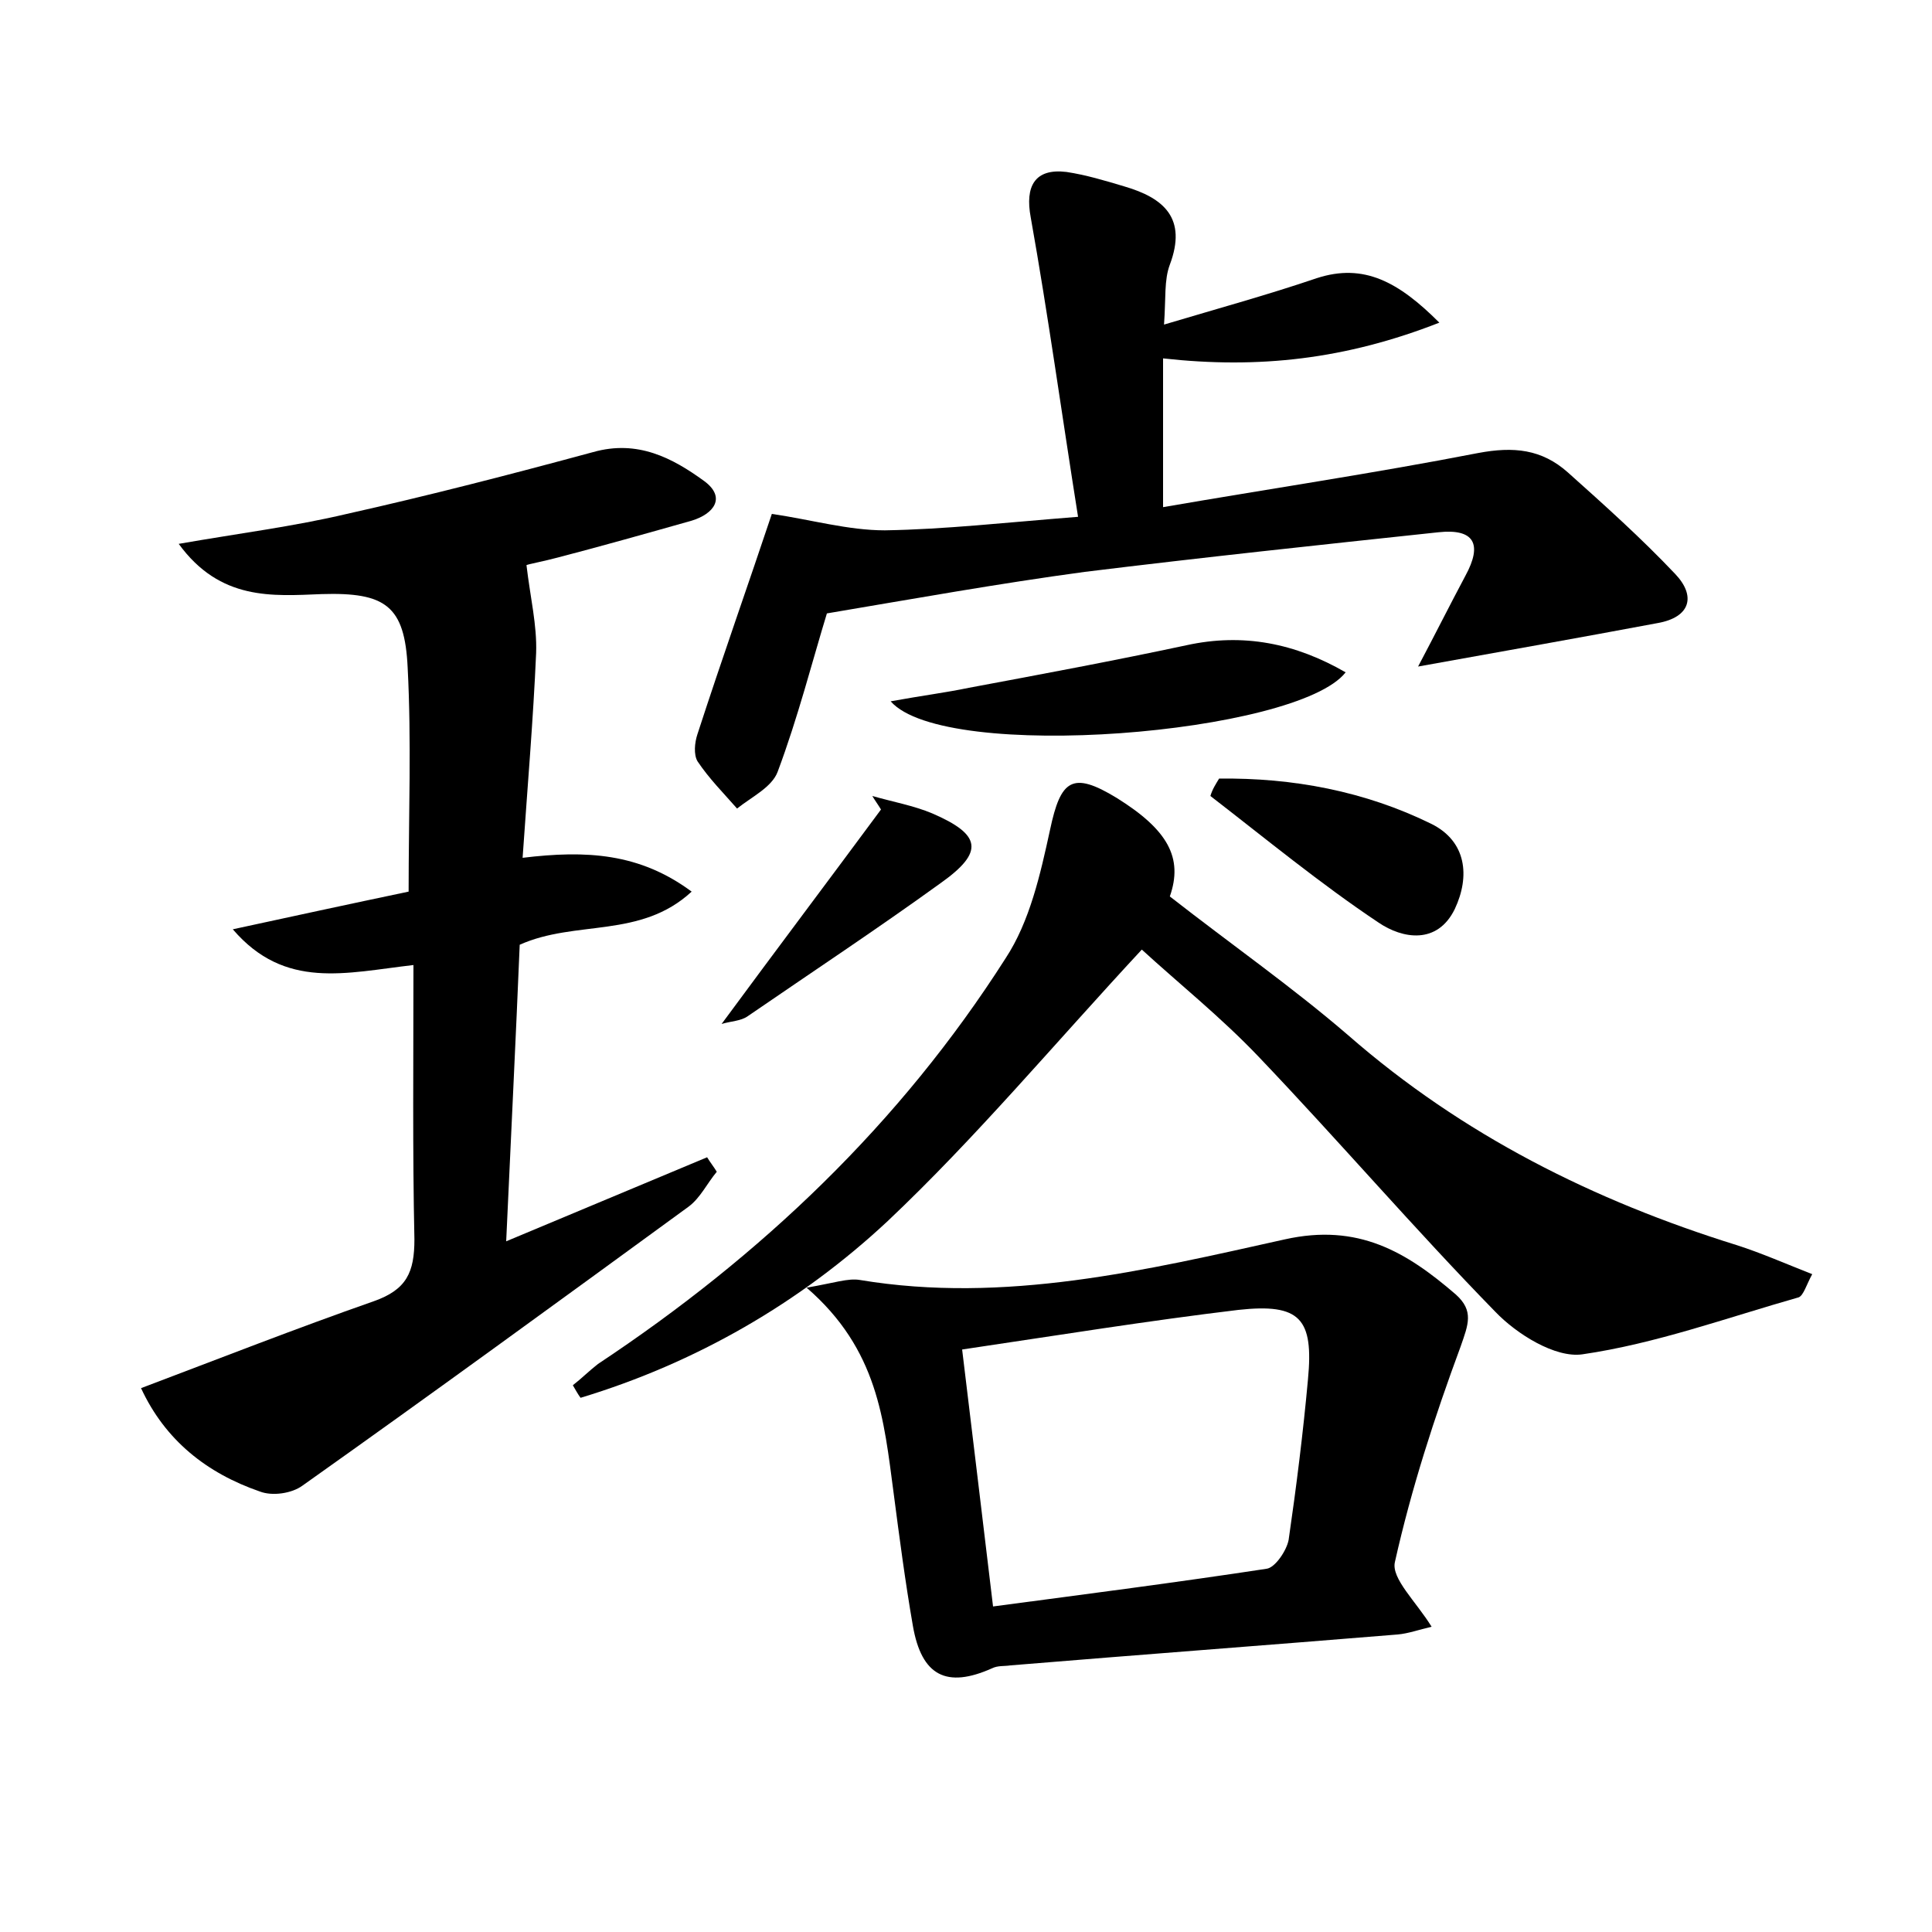 <?xml version="1.0" encoding="utf-8"?>
<!-- Generator: Adobe Illustrator 22.0.0, SVG Export Plug-In . SVG Version: 6.00 Build 0)  -->
<svg version="1.1" id="图层_1" xmlns="http://www.w3.org/2000/svg" xmlns:xlink="http://www.w3.org/1999/xlink" x="0px" y="0px"
	 viewBox="0 0 200 200" style="enable-background:new 0 0 200 200;" xml:space="preserve">
<style type="text/css">
	.st0{fill:#FFFFFF;}
</style>
<g>
	
	<path d="M42.8,99.9c-7,0.8-13.3,2.6-18.7-3.7c6-1.3,12-2.6,18.2-3.9c0-7.9,0.3-15.6-0.1-23.2c-0.3-6.4-2.3-7.8-8.9-7.6
		c-5.1,0.2-10.5,0.7-14.8-5.2c6.3-1.1,11.9-1.8,17.4-3.1c8.5-1.9,17-4.1,25.5-6.4c4.6-1.3,8.2,0.6,11.5,3c2.3,1.7,1,3.4-1.3,4.1
		c-4.6,1.3-9.2,2.6-13.8,3.8c-1.5,0.4-3.1,0.7-3.3,0.8c0.4,3.4,1.1,6.2,1,9.1c-0.3,6.9-0.9,13.9-1.4,21.2c6.6-0.8,12.1-0.5,17.5,3.5
		c-5.3,4.9-12,2.9-17.8,5.5c-0.4,9.7-0.9,19.7-1.4,30.7c7.4-3.1,14.1-5.9,20.8-8.7c0.3,0.5,0.7,1,1,1.5c-1,1.2-1.7,2.7-2.9,3.6
		c-13.3,9.7-26.6,19.4-40,28.9c-1.1,0.8-3.1,1.1-4.4,0.6c-5.5-1.9-9.8-5.3-12.3-10.7c8.2-3.1,16.1-6.2,24.1-9c3.4-1.2,4.2-3,4.2-6.4
		C42.7,119.1,42.8,109.8,42.8,99.9z"/>
	<path d="M85.6,63.5c-1.5,4.9-3,10.8-5.1,16.4c-0.6,1.6-2.7,2.6-4.2,3.8c-1.4-1.6-2.9-3.1-4.1-4.9c-0.4-0.7-0.3-1.9,0-2.8
		c2.6-8,5.4-15.9,7.7-22.8c4.1,0.6,7.9,1.7,11.7,1.7c6.2-0.1,12.4-0.8,20-1.4c-1.7-10.7-3.1-20.9-4.9-31c-0.6-3.2,0.4-5.1,3.7-4.7
		c2,0.3,4,0.9,6,1.5c4.1,1.2,6.5,3.3,4.7,8.1c-0.6,1.6-0.4,3.4-0.6,6.2c5.7-1.7,10.8-3.1,15.8-4.8c4.9-1.6,8.5,0.4,12.7,4.6
		c-9.7,3.8-18.7,4.8-28.6,3.7c0,5,0,9.8,0,15.4c11-1.9,21.8-3.5,32.6-5.6c3.7-0.7,6.6-0.4,9.3,2c3.8,3.4,7.6,6.8,11.1,10.5
		c2.2,2.3,1.6,4.5-1.8,5.1c-8,1.5-15.9,2.9-24.8,4.5c1.8-3.4,3.3-6.4,4.9-9.4c1.8-3.3,0.9-4.9-2.8-4.5c-12.2,1.3-24.4,2.6-36.6,4.1
		C103.4,60.4,94.5,62,85.6,63.5z"/>
	<path d="M121.1,92.8c6.4,5,12.7,9.4,18.5,14.4c11.8,10.3,25.4,17.1,40.2,21.7c2.5,0.8,5,1.9,7.8,3c-0.6,1.1-0.9,2.2-1.4,2.4
		c-7.4,2.1-14.8,4.8-22.4,5.9c-2.8,0.4-6.8-2.1-9-4.4c-8.4-8.6-16.2-17.7-24.5-26.4c-3.9-4.1-8.4-7.7-12.1-11.1
		c-9.1,9.8-17.2,19.5-26.3,28.1c-9.1,8.5-19.9,14.7-31.8,18.3c-0.3-0.4-0.5-0.8-0.8-1.3c0.9-0.7,1.7-1.5,2.6-2.2
		c16.9-11.2,31.3-24.9,42.2-42c2.5-3.8,3.6-8.7,4.6-13.3c1.1-5.2,2.3-6.1,6.9-3.3C120.9,85.9,122.5,88.8,121.1,92.8z"/>
	<path d="M83.5,133.3c2.9-0.5,4.3-1,5.5-0.8c15,2.5,29.6-1,44-4.2c7.6-1.7,12.6,1.3,17.7,5.7c1.9,1.7,1.3,3.1,0.5,5.4
		c-2.7,7.3-5.1,14.7-6.8,22.3c-0.4,1.7,2.2,4.1,3.8,6.7c-1.3,0.3-2.4,0.7-3.5,0.8c-13.4,1.1-26.8,2.1-40.1,3.2
		c-0.6,0.1-1.3,0-1.9,0.3c-4.7,2.1-7.3,0.8-8.2-4.4c-0.8-4.6-1.4-9.2-2-13.8C91.5,147,90.9,139.7,83.5,133.3z M99.6,139.7
		c1.1,9,2.1,17.5,3.2,26.6c9.8-1.3,19.1-2.5,28.3-3.9c0.9-0.1,2.1-1.9,2.3-3c0.8-5.5,1.5-11.1,2-16.6c0.6-6.3-0.8-7.9-7.2-7.2
		C119,136.7,109.7,138.2,99.6,139.7z"/>
	<path d="M92.2,72.6c3.3-0.6,5.7-0.9,8.1-1.4c7.5-1.4,15-2.8,22.5-4.4c5.9-1.3,11.3-0.2,16.5,2.8C134.3,76,97.8,79,92.2,72.6z"/>
	<path d="M126.2,80.6c7.6-0.1,15.1,1.3,22,4.7c3.6,1.8,4,5.4,2.4,8.8c-1.8,3.7-5.4,3.1-7.9,1.4c-6-4-11.7-8.7-17.4-13.1
		C125.5,81.7,125.9,81.1,126.2,80.6z"/>
	<path d="M74.7,106c5.6-7.6,11.1-14.9,16.5-22.2c-0.3-0.5-0.6-0.9-0.9-1.4c2.1,0.6,4.3,1,6.2,1.8c5.1,2.2,5.4,4,0.9,7.2
		c-6.5,4.7-13.3,9.2-20,13.8C76.7,105.7,75.7,105.7,74.7,106z"/>
	
</g>
</svg>
